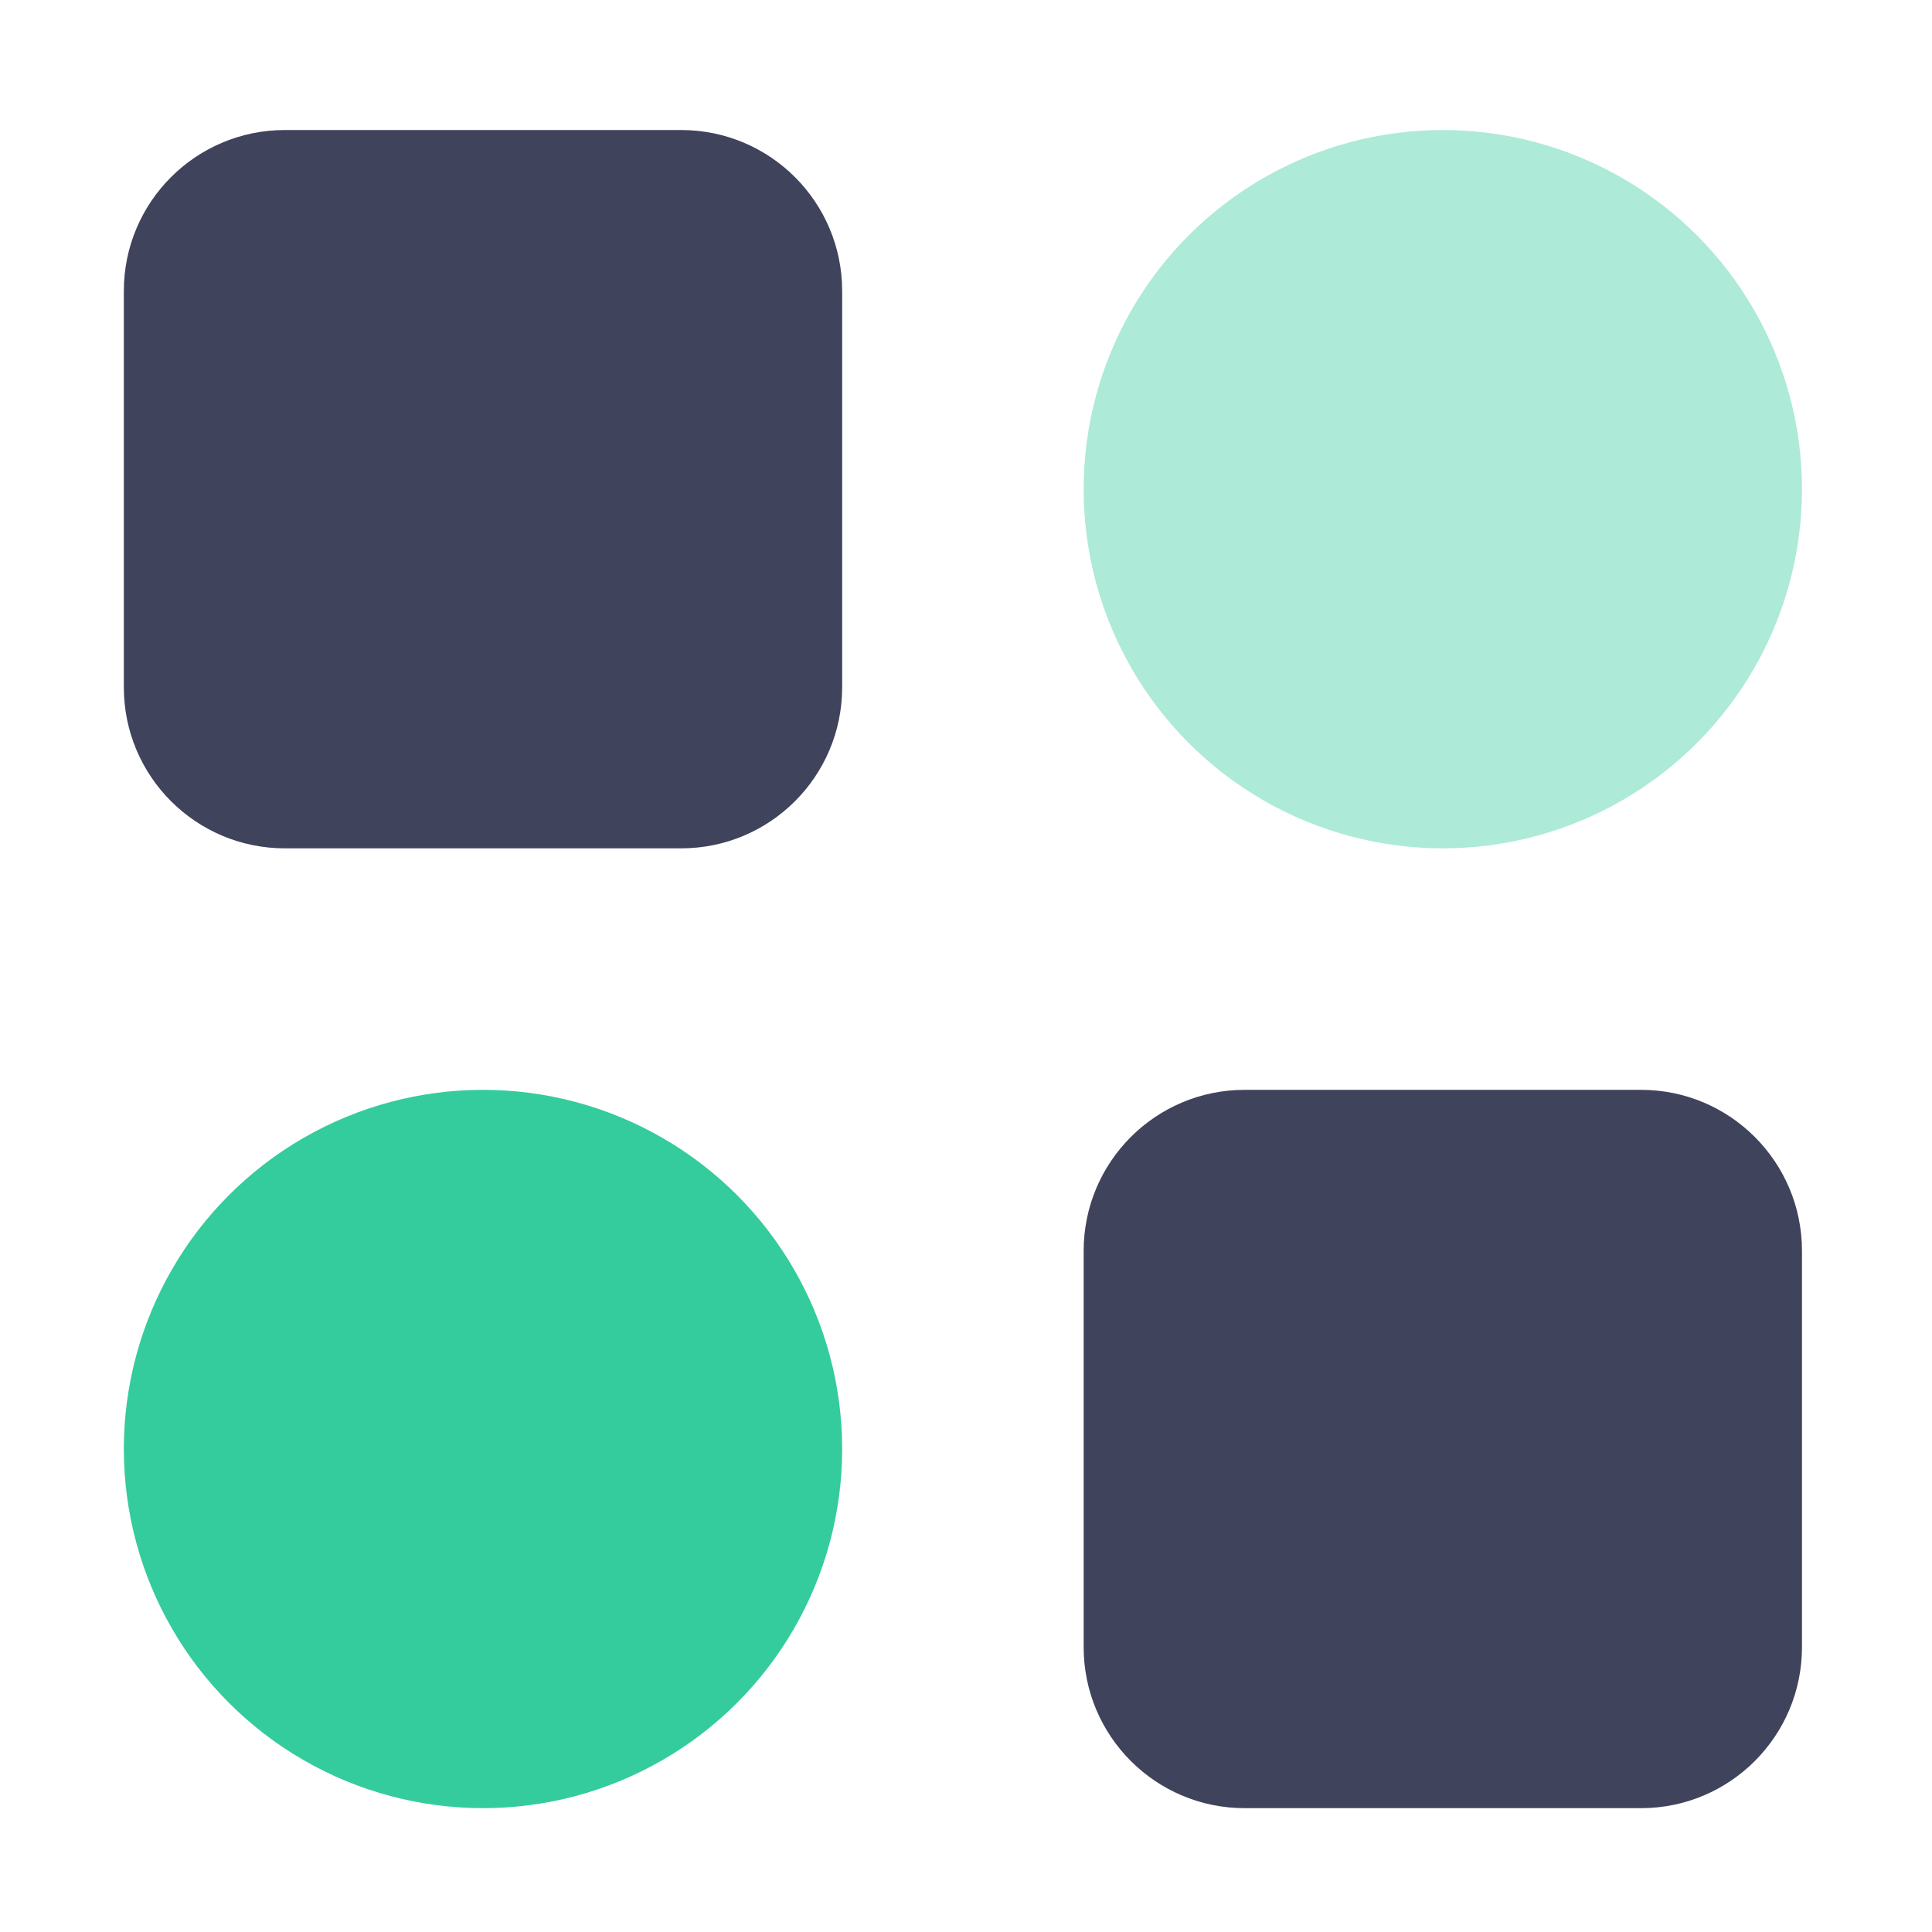 <svg width="20" height="20" viewBox="0 0 20 20" fill="none" xmlns="http://www.w3.org/2000/svg">
<path d="M1.282 3.012C1.282 2.092 2.028 1.346 2.949 1.346H7.051C7.972 1.346 8.718 2.092 8.718 3.012V7.115C8.718 8.036 7.972 8.782 7.051 8.782H2.949C2.028 8.782 1.282 8.036 1.282 7.115V3.012Z" fill="#3F435C"/>
<path d="M11.218 12.949C11.218 12.028 11.964 11.282 12.885 11.282H16.988C17.908 11.282 18.654 12.028 18.654 12.949V17.051C18.654 17.972 17.908 18.718 16.988 18.718H12.885C11.964 18.718 11.218 17.972 11.218 17.051V12.949Z" fill="#3F435C"/>
<circle opacity="0.4" cx="14.936" cy="5.064" r="3.718" fill="#34CC9C"/>
<circle cx="5" cy="15" r="3.718" fill="#34CC9C"/>
</svg>
